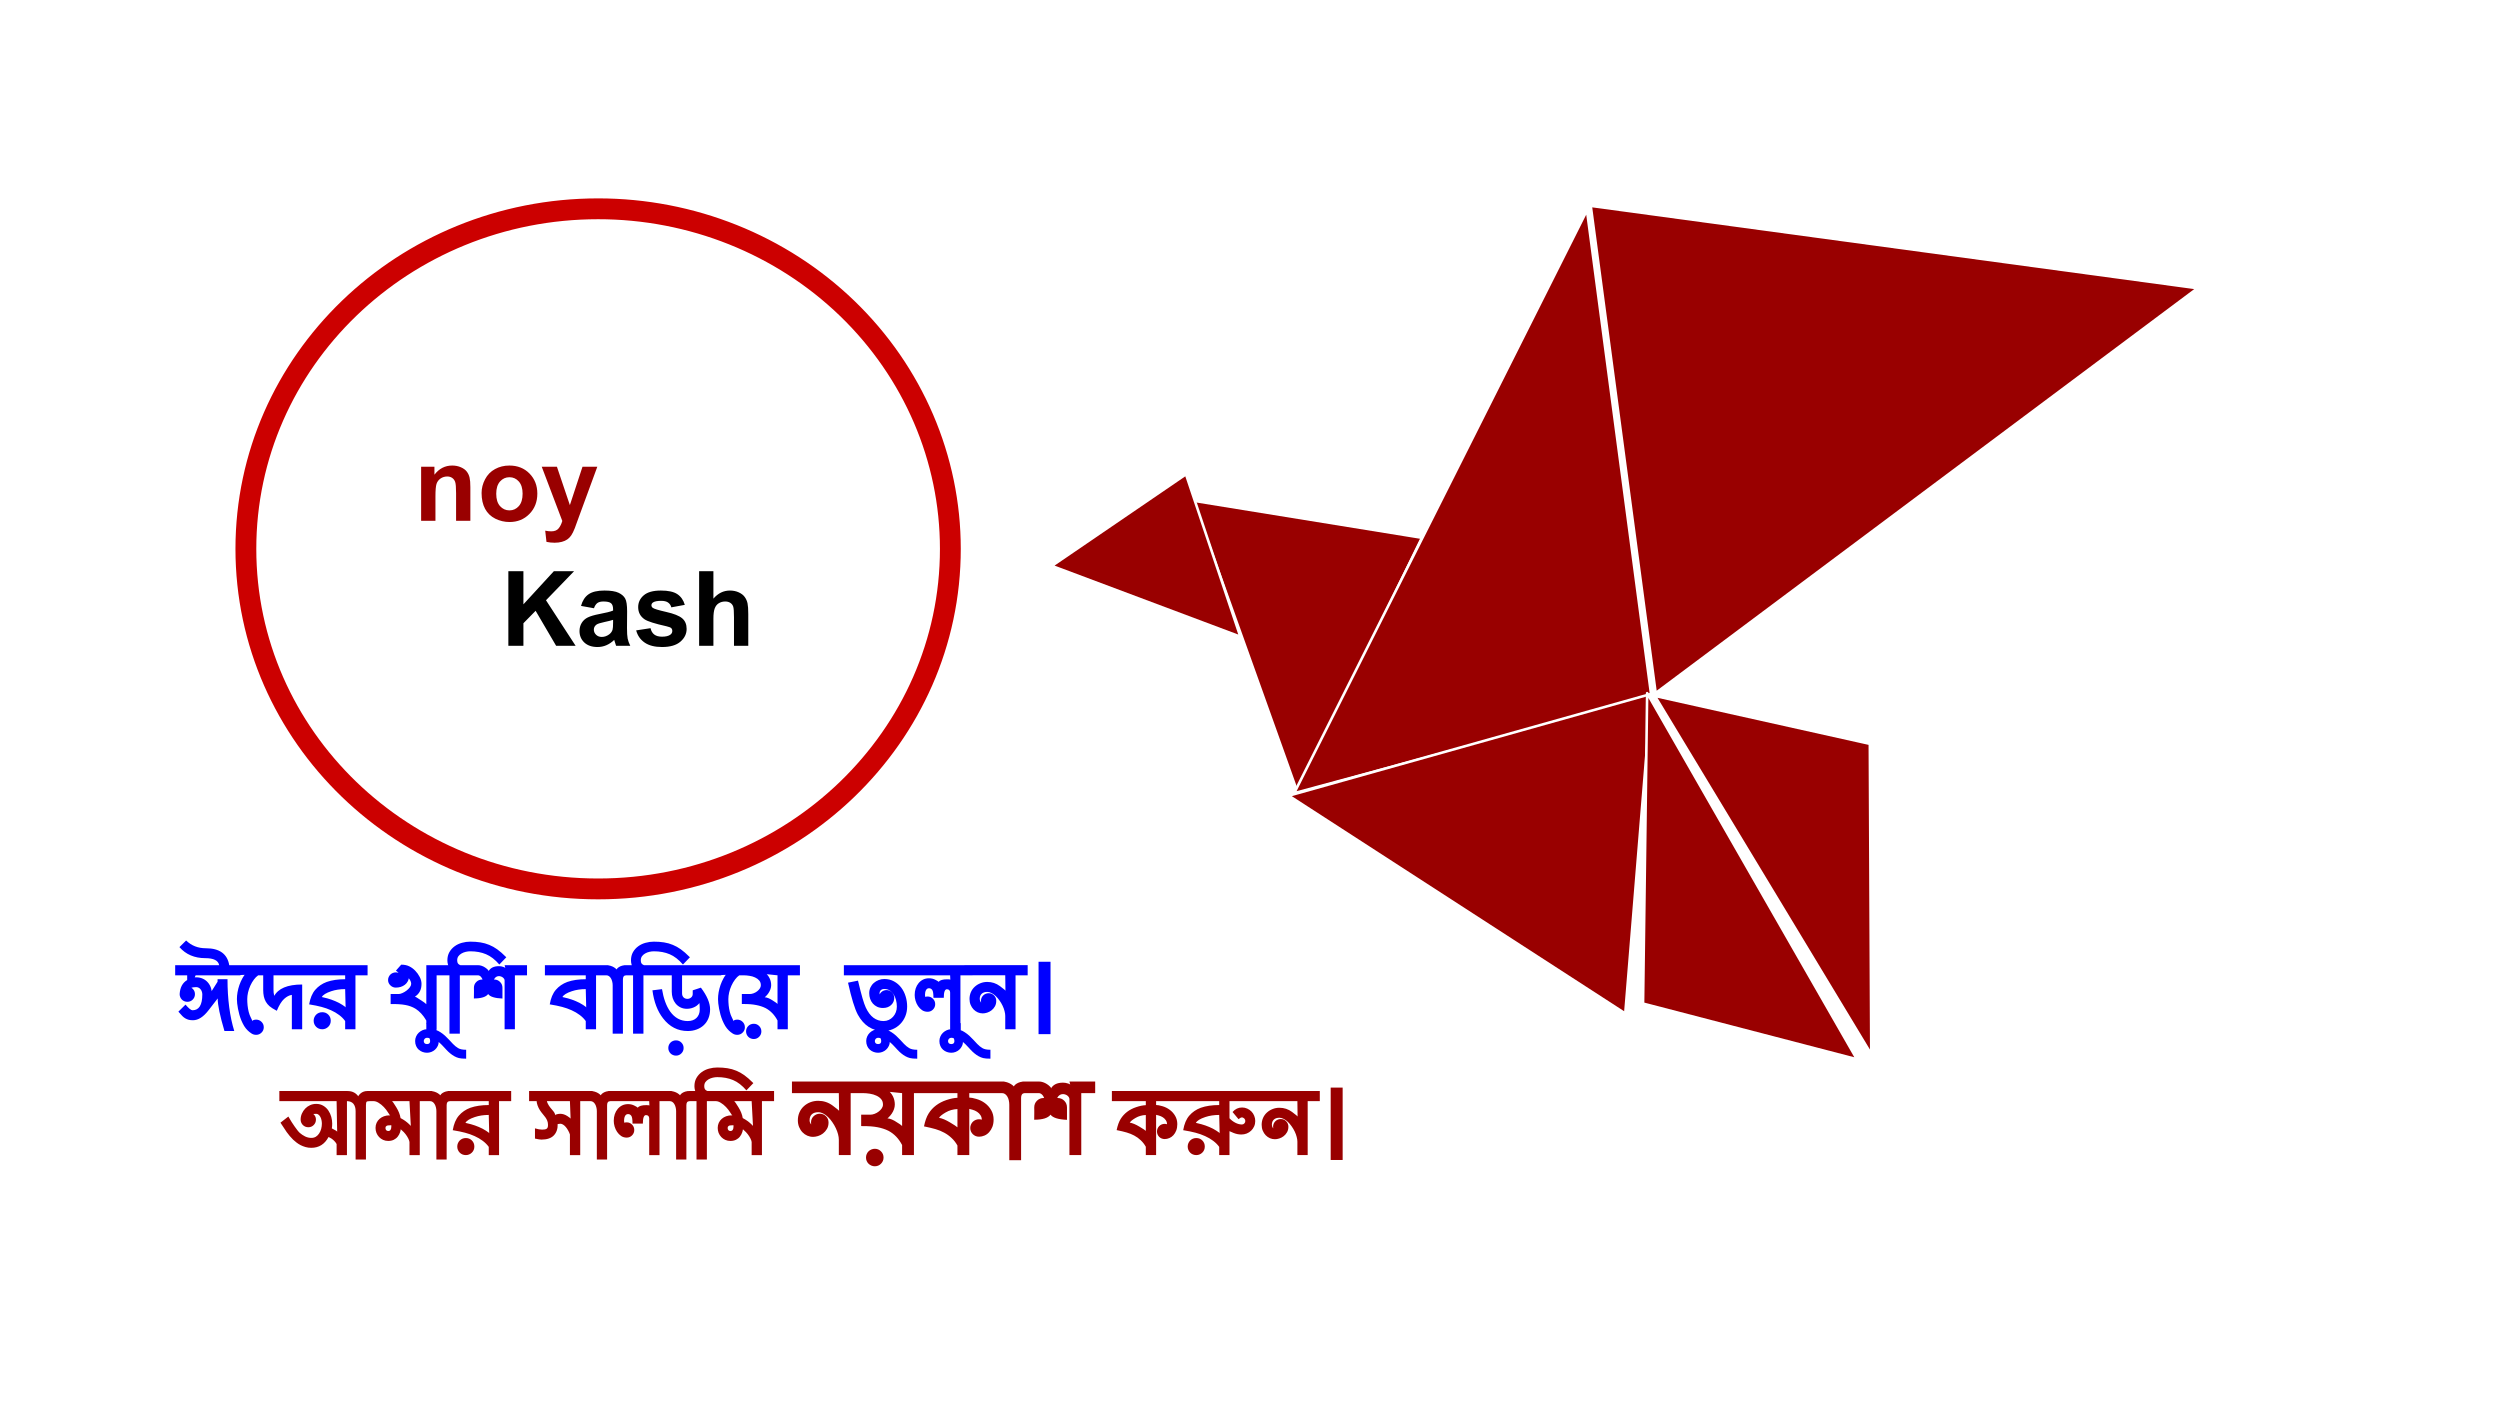 <svg version="1.1" viewBox="0.0 0.0 960.0 540.0" fill="none" stroke="none" stroke-linecap="square" stroke-miterlimit="10" xmlns:xlink="http://www.w3.org/1999/xlink" xmlns="http://www.w3.org/2000/svg"><rect x="0.0" y="0.0" width="960.0" height="540.0" fill="#808080" stroke="none"/><clipPath id="g26d42c8df2b_0_0.0"><path d="m0 0l960.0 0l0 540.0l-960.0 0l0 -540.0z" clip-rule="nonzero"/></clipPath><g clip-path="url(#g26d42c8df2b_0_0.0)"><path fill="#ffffff" d="m0 0l960.0 0l0 540.0l-960.0 0z" fill-rule="evenodd"/><path fill="#000000" fill-opacity="0.0" d="m58.265 351.677l514.772 0l0 113.102l-514.772 0z" fill-rule="evenodd"/><path fill="#0000ff" d="m92.343 370.628l0 3.891l-17.219 0l-0.609 1.375q-0.016 -0.609 0.328 -0.609l0.469 0q1.422 0 2.562 0.531q1.141 0.516 1.938 1.438q0.812 0.922 1.219 2.188q0.406 1.25 0.094 1.375l2.422 -3.844l0 -0.953l3.812 0q0 11.438 2.594 19.891l-3.766 0q-2.594 -8.75 -2.594 -12.516l-3.453 4.469q-2.984 3.906 -6.031 3.906q-0.938 0 -1.641 -0.172q-0.688 -0.188 -1.312 -0.547q-0.609 -0.359 -1.125 -0.875q-0.5 -0.531 -1.531 -1.703l2.734 -2.703q1.859 2.172 2.672 2.172q3.781 0 3.781 -6.078q0 -0.578 -0.188 -1.094q-0.172 -0.516 -0.484 -0.891q-0.312 -0.391 -0.75 -0.609q-0.422 -0.219 -0.953 -0.219q-1.438 0 -1.922 0.359q0.312 -0.172 0.891 0.594q0.578 0.766 0.578 1.75q0 1.234 -0.859 2.094q-0.844 0.844 -2.062 0.844q-0.594 0 -1.141 -0.219q-0.547 -0.219 -0.953 -0.625q-0.391 -0.422 -0.625 -0.938q-0.234 -0.531 -0.234 -1.172q0.109 -1.922 0.828 -3.266q0.719 -1.344 2.062 -2.141l0 -1.812l-4.609 0.016l0 -3.906l16.891 0q-0.5 -2.703 -5.328 -2.703q-6.203 0 -9.922 -4.234l2.562 -2.547q3.062 2.984 7.594 2.984q7.859 0 8.969 6.5l4.312 0zm8.896 0l0 3.891l-2.094 0q-0.812 0.531 -1.625 1.609q-0.812 1.078 -1.391 2.359q-0.578 1.281 -0.891 2.641q-0.297 1.344 -0.297 2.516q0 1.156 0.125 2.453q0.141 1.297 0.438 2.484q0.312 1.188 0.797 2.141q0.484 0.953 0.625 1.438q-0.078 -0.281 0.406 -0.453q0.5 -0.172 1.016 -0.172q1.219 0 2.078 0.859q0.859 0.844 0.859 2.078q0 1.203 -0.859 2.047q-0.859 0.859 -2.078 0.859q-0.984 0 -1.781 -0.531q-0.797 -0.516 -1.422 -1.125q-0.781 -0.75 -1.391 -1.734q-0.594 -1.0 -1.062 -2.109q-0.453 -1.109 -0.781 -2.266q-0.312 -1.172 -0.531 -2.266q-0.203 -1.094 -0.312 -2.062q-0.094 -0.969 -0.094 -1.641q0 -1.25 0.234 -2.625q0.25 -1.391 0.719 -2.766q0.484 -1.391 1.203 -2.672q0.719 -1.281 0.906 -1.234l-4.922 0.172l0 -3.891l12.125 0zm18.768 0l0 3.891l-14.984 0l0 5.484q0 1.328 0.203 1.984q0.219 0.656 -0.031 0.641q2.359 -4.578 10.844 -4.578l0 17.188l-3.969 0l0 -13.203q-1.5 0.203 -2.984 1.562q-1.484 1.359 -2.797 4.547q-1.938 -1.016 -2.812 -1.781q-0.859 -0.766 -1.391 -1.688q-0.531 -0.938 -0.781 -2.062q-0.234 -1.125 -0.234 -2.484l0 -5.609l-2.938 0l0 -3.891l21.875 0zm21.143 0l0 3.891l-4.656 0l0 20.719l-3.953 0l0 -3.156q-0.891 -1.25 -2.297 -2.312q-1.406 -1.062 -3.125 -1.828q-1.719 -0.781 -3.672 -1.297q-1.938 -0.516 -4.734 -0.969q0.594 -3.562 2.344 -5.594q1.75 -2.031 4.406 -3.016q2.984 -1.047 7.078 -1.047l0 -1.5l-15.688 0l0 -3.891l24.297 0zm-8.438 16.25l-0.172 -7.062q-2.922 0 -5.344 0.812q-2.953 0.984 -3.609 2.234q0.547 0.078 2.109 0.516q1.578 0.438 3.031 1.062q1.469 0.609 2.75 1.438q1.297 0.828 1.234 1.0zm-5.703 5.078q0 0.703 -0.25 1.297q-0.234 0.578 -0.703 1.031q-0.453 0.453 -1.047 0.703q-0.594 0.25 -1.25 0.25q-0.719 0 -1.328 -0.25q-0.594 -0.25 -1.047 -0.703q-0.438 -0.453 -0.688 -1.031q-0.25 -0.594 -0.25 -1.297q0 -0.688 0.25 -1.266q0.25 -0.594 0.688 -1.047q0.453 -0.453 1.047 -0.703q0.609 -0.25 1.328 -0.25q1.375 0 2.312 0.938q0.938 0.938 0.938 2.328z" fill-rule="nonzero"/><path fill="#0000ff" d="m172.316 370.628l0 3.891l-4.656 0l0 20.719l-3.953 0l0 -3.344q-0.875 -1.531 -1.938 -2.672q-1.062 -1.156 -2.297 -1.922q-1.688 -1.0 -3.828 -1.391q-2.141 -0.406 -5.641 -0.359l0 -3.844l3.078 0q0.594 0 1.438 -0.375q0.859 -0.375 1.625 -0.969q0.781 -0.609 1.266 -1.281q0.484 -0.688 0.484 -1.281q0 -0.422 -0.172 -0.875q-0.156 -0.453 -0.453 -0.875q-0.297 -0.438 -0.688 -0.781q-0.375 -0.359 -0.062 -0.75q0.5 -0.016 0.5 0.484q0 1.0 -0.422 1.797q-0.406 0.797 -1.125 1.344q-0.719 0.547 -1.609 0.828q-0.891 0.266 -1.891 0.266q-1.172 0 -2.062 -0.859q-0.891 -0.859 -0.891 -2.062q0 -0.594 0.234 -1.125q0.234 -0.531 0.625 -0.938q0.406 -0.406 0.938 -0.625q0.547 -0.234 1.156 -0.234q0.938 0 1.656 0.516q0.734 0.5 0.375 1.016q-0.531 -0.078 -0.531 -0.375q0 -0.859 -1.438 -1.828l2.031 -2.297q1.812 0 3.094 0.641q1.281 0.625 2.297 1.688q1.031 1.062 1.719 2.406q0.688 1.328 0.688 2.641q0 3.312 -2.516 4.891q0.25 0.031 2.109 1.281q1.875 1.188 2.25 1.641l0 -14.984l8.609 0zm6.688 32.484l0 3.422q-1.875 0 -2.781 -0.234q-0.906 -0.234 -1.75 -0.703q-0.844 -0.469 -1.609 -1.109q-0.766 -0.625 -1.469 -1.391q-0.438 -0.469 -0.953 -1.031q-0.516 -0.562 -1.062 -1.109q-0.531 -0.531 -1.062 -0.953q-0.531 -0.406 -0.469 -0.953q0.531 -0.141 0.594 0.078q0.047 0.219 0.047 0.609q0 1.094 -0.406 1.938q-0.406 0.844 -1.047 1.406q-0.656 0.578 -1.438 0.875q-0.797 0.297 -1.625 0.297q-0.875 0 -1.688 -0.297q-0.828 -0.297 -1.484 -0.875q-0.656 -0.578 -1.016 -1.422q-0.375 -0.844 -0.375 -1.922q0 -0.891 0.375 -1.734q0.359 -0.828 1.0 -1.438q0.625 -0.594 1.453 -0.969q0.828 -0.375 1.766 -0.375l0 0.359l-0.359 -2.688l3.969 0l0 2.719q0.562 0.141 1.5 0.75q0.953 0.609 1.781 1.359q0.844 0.766 1.578 1.578q0.734 0.828 1.453 1.562q0.938 0.984 1.984 1.609q1.047 0.641 3.094 0.641zm-13.828 -3.375q0 -0.312 -0.094 -0.625q-0.094 -0.312 -0.156 -0.406q-0.125 -0.062 -0.375 -0.141q-0.25 -0.062 -0.578 -0.062q-0.547 0 -0.891 0.391q-0.359 0.406 -0.359 0.844q0 0.547 0.312 0.859q0.312 0.328 0.938 0.328q0.594 0 0.906 -0.297q0.297 -0.297 0.297 -0.891zm29.242 -32.141l-2.672 2.781q-2.453 -2.844 -5.109 -3.953q-2.656 -1.125 -6.062 -1.125q-0.812 0 -1.719 0.203q-0.891 0.203 -1.641 0.641q-0.734 0.422 -1.203 1.062q-0.453 0.641 -0.453 1.578q0 0.812 0.312 1.219q0.312 0.406 0.906 0.625l4.453 0l0 3.891l-4.656 0l0 22.422l-3.984 0l0 -22.422l-3.406 0l0 -3.891l3.453 0.406q-0.406 0.125 -0.625 -0.672q-0.219 -0.797 -0.219 -1.578q0 -1.797 0.766 -3.156q0.781 -1.359 2.031 -2.266q1.25 -0.906 2.812 -1.328q1.578 -0.438 3.172 -0.438q2.109 0 3.891 0.281q1.797 0.281 3.391 0.953q1.609 0.656 3.062 1.703q1.469 1.031 3.5 3.062zm7.957 3.031l0 3.891l-4.656 0l0 20.719l-3.953 0l0 -18.75q0 -0.312 -0.188 -0.594q-0.172 -0.297 -0.5 -0.547q-0.312 -0.25 -0.719 -0.375q-0.391 -0.141 -0.734 -0.141q-0.469 0 -0.859 0.172q-0.375 0.172 -0.672 0.5q-0.281 0.328 -0.469 0.766q-0.172 0.422 -0.547 0.281q-0.016 -0.406 0.703 -0.406q1.328 0 2.234 0.922q0.922 0.906 0.922 2.234l0 4.141q-4.422 -0.188 -5.484 -1.734q-1.266 1.703 -5.484 1.703q0.031 -1.734 0.031 -2.328l0 -0.938q0 -0.344 -0.016 -0.5q0 -0.172 0 -0.344q0 -1.328 0.922 -2.234q0.922 -0.922 2.25 -0.922q0.688 0 0.734 0.438q-0.391 0.125 -0.562 -0.359q-0.172 -0.5 -0.453 -0.875q-0.266 -0.391 -0.609 -0.609q-0.344 -0.219 -0.719 -0.219l-5.469 0l0 -3.891l5.469 0q0.703 0 1.375 0.234q0.688 0.219 1.281 0.609q0.594 0.375 1.094 0.875q0.5 0.484 0.219 0.766q1.031 -2.109 4.109 -2.109q0.812 0 1.672 0.297q0.859 0.281 0.781 0.594l-0.312 -1.266l8.609 0z" fill-rule="nonzero"/><path fill="#0000ff" d="m233.54 370.628l0 3.891l-4.656 0l0 20.719l-3.953 0l0 -3.156q-0.891 -1.25 -2.297 -2.312q-1.406 -1.062 -3.125 -1.828q-1.719 -0.781 -3.672 -1.297q-1.938 -0.516 -4.734 -0.969q0.594 -3.562 2.344 -5.594q1.75 -2.031 4.406 -3.016q2.984 -1.047 7.078 -1.047l0 -1.5l-15.688 0l0 -3.891l24.297 0zm-8.438 16.25l-0.172 -7.062q-2.922 0 -5.344 0.812q-2.953 0.984 -3.609 2.234q0.547 0.078 2.109 0.516q1.578 0.438 3.031 1.062q1.469 0.609 2.75 1.438q1.297 0.828 1.234 1.0zm17.758 -16.25l0 3.891l-2.406 0q-0.703 0.031 -0.984 0.438q-0.266 0.406 -0.266 1.125l0 20.859l-3.938 0l0 -18.578q0 -0.766 -0.188 -1.469q-0.172 -0.719 -0.5 -1.25q-0.328 -0.547 -0.766 -0.828q-0.422 -0.297 -0.984 -0.297l-2.422 0l0 -3.891l2.422 0q0.875 0 1.641 0.25q0.766 0.234 1.359 0.609q0.594 0.375 1.0 0.828q0.422 0.438 -0.062 0.797q-0.328 -0.953 0.844 -1.719q1.172 -0.766 2.797 -0.766l2.453 0zm22.063 -3.031l-2.672 2.781q-2.453 -2.844 -5.109 -3.953q-2.656 -1.125 -6.063 -1.125q-0.812 0 -1.719 0.203q-0.891 0.203 -1.641 0.641q-0.734 0.422 -1.203 1.062q-0.453 0.641 -0.453 1.578q0 0.812 0.312 1.219q0.312 0.406 0.906 0.625l4.453 0l0 3.891l-4.656 0l0 22.422l-3.984 0l0 -22.422l-3.406 0l0 -3.891l3.453 0.406q-0.406 0.125 -0.625 -0.672q-0.219 -0.797 -0.219 -1.578q0 -1.797 0.766 -3.156q0.781 -1.359 2.031 -2.266q1.25 -0.906 2.812 -1.328q1.578 -0.438 3.172 -0.438q2.109 0 3.891 0.281q1.797 0.281 3.391 0.953q1.609 0.656 3.062 1.703q1.469 1.031 3.5 3.062zm12.066 3.031l0 3.891l-15.078 0l0 6.906q0 0.531 0.156 0.938q0.172 0.391 0.438 0.656q0.266 0.266 0.641 0.406q0.391 0.141 0.812 0.141q0.422 0 0.797 -0.141q0.375 -0.156 0.656 -0.406q0.297 -0.25 0.438 -0.578q0.156 -0.328 0.156 -0.75l0 -1.406q0.844 -0.266 1.391 -0.453q0.547 -0.203 1.75 -0.578q3.531 4.688 3.531 8.312q0 1.875 -0.625 3.438q-0.625 1.547 -1.781 2.641q-1.156 1.094 -2.734 1.672q-1.578 0.594 -3.438 0.594q-5.75 0 -9.5 -4.891q-3.188 -4.078 -4.062 -10.734l3.672 -0.453q0.891 5.406 3.125 8.578q2.641 3.672 6.766 3.672q1.078 0 1.922 -0.312q0.844 -0.312 1.422 -0.875q0.594 -0.578 0.922 -1.375q0.344 -0.812 0.344 -1.891q0 -1.719 -0.203 -2.969q0.328 0.281 -0.266 0.906q-0.594 0.625 -1.312 1.016q-0.703 0.375 -1.516 0.594q-0.797 0.203 -1.609 0.203q-1.422 0 -2.516 -0.547q-1.094 -0.547 -1.844 -1.469q-0.75 -0.922 -1.125 -2.094q-0.359 -1.172 -0.359 -2.469l0 -6.281l-9.375 0l0 -3.891l28.406 0zm-14.484 31.812q0 1.203 -0.859 2.062q-0.844 0.859 -2.078 0.859q-0.594 0 -1.156 -0.234q-0.547 -0.219 -0.953 -0.641q-0.391 -0.406 -0.609 -0.922q-0.219 -0.516 -0.219 -1.125q0 -0.625 0.219 -1.156q0.219 -0.516 0.625 -0.938q0.406 -0.406 0.953 -0.625q0.562 -0.219 1.141 -0.219q1.234 0 2.078 0.844q0.859 0.859 0.859 2.094zm23.48 -31.812l0 3.891l-2.094 0q-0.812 0.531 -1.625 1.609q-0.812 1.078 -1.391 2.359q-0.578 1.281 -0.891 2.641q-0.297 1.344 -0.297 2.516q0 1.156 0.125 2.453q0.141 1.297 0.438 2.484q0.312 1.188 0.797 2.141q0.484 0.953 0.625 1.438q-0.078 -0.281 0.406 -0.453q0.5 -0.172 1.016 -0.172q1.219 0 2.078 0.859q0.859 0.844 0.859 2.078q0 1.203 -0.859 2.047q-0.859 0.859 -2.078 0.859q-0.984 0 -1.781 -0.531q-0.797 -0.516 -1.422 -1.125q-0.781 -0.75 -1.391 -1.734q-0.594 -1.0 -1.062 -2.109q-0.453 -1.109 -0.781 -2.266q-0.312 -1.172 -0.531 -2.266q-0.203 -1.094 -0.312 -2.062q-0.094 -0.969 -0.094 -1.641q0 -1.25 0.234 -2.625q0.25 -1.391 0.719 -2.766q0.484 -1.391 1.203 -2.672q0.719 -1.281 0.906 -1.234l-4.922 0.172l0 -3.891l12.125 0zm21.189 0l0 3.891l-4.656 0l0 20.719l-3.953 0l0 -3.359q-1.672 -3.203 -4.547 -4.75q-0.844 -0.422 -1.766 -0.719q-0.906 -0.297 -1.922 -0.484q-1.0 -0.203 -2.172 -0.297q-1.172 -0.094 -3.297 -0.094l0 -3.828l3.078 0q0.656 0 1.422 -0.281q0.766 -0.281 1.391 -0.766q0.625 -0.484 1.016 -1.078q0.391 -0.594 0.391 -1.234q0 -1.109 -0.609 -1.828q-0.609 -0.719 -1.594 -1.172q-0.969 -0.469 -2.203 -0.641q-1.219 -0.188 -2.281 -0.188l-2.594 0l0 -3.891l24.297 0zm-8.609 14.906l0 -11.016l-4.828 -0.5q0.359 -0.344 0.906 0.297q0.562 0.641 0.875 1.328q0.328 0.672 0.469 1.359q0.141 0.672 0.141 1.328q0 0.734 -0.281 1.531q-0.281 0.797 -0.766 1.516q-0.469 0.703 -1.141 1.328q-0.656 0.625 -0.953 0.281q1.25 -0.234 3.016 0.766q2.203 1.312 2.562 1.781zm-6.203 10.531q0 1.203 -0.859 2.062q-0.844 0.859 -2.078 0.859q-0.594 0 -1.156 -0.234q-0.547 -0.219 -0.953 -0.641q-0.391 -0.406 -0.609 -0.922q-0.219 -0.516 -0.219 -1.125q0 -0.625 0.219 -1.141q0.219 -0.531 0.625 -0.938q0.406 -0.422 0.953 -0.641q0.562 -0.219 1.141 -0.219q1.234 0 2.078 0.859q0.859 0.844 0.859 2.078z" fill-rule="nonzero"/><path fill="#0000ff" d="m348.343 386.518q0 2.016 -0.703 3.734q-0.703 1.719 -1.953 2.984q-1.234 1.266 -2.891 1.969q-1.656 0.703 -3.531 0.703q-6.422 0 -9.875 -6.312q-1.781 -3.359 -3.75 -12.25l3.828 -0.781q1.047 4.375 1.734 6.766q0.703 2.375 1.25 3.547q1.234 2.656 2.953 3.938q1.719 1.266 3.859 1.266q1.094 0 2.016 -0.422q0.938 -0.438 1.625 -1.188q0.703 -0.766 1.094 -1.766q0.391 -1.016 0.391 -2.188q0 -1.297 -0.328 -2.531q-0.312 -1.234 -0.922 -2.172q-0.609 -0.953 -1.516 -1.5q-0.891 -0.547 -2.062 -0.547q-0.844 0 -1.328 0.469q-0.484 0.469 -0.484 1.156q0 0.641 0.234 1.125q0.25 0.469 0.125 1.062q-0.594 0.094 -0.594 -0.469q0 -0.594 0.219 -1.125q0.219 -0.547 0.625 -0.953q0.406 -0.406 0.953 -0.625q0.547 -0.219 1.141 -0.219q0.672 0 1.203 0.266q0.547 0.25 0.922 0.672q0.391 0.406 0.594 0.938q0.219 0.516 0.219 1.047q0 1.734 -1.219 2.844q-1.203 1.109 -3.125 1.109q-1.219 0 -2.203 -0.453q-0.969 -0.469 -1.656 -1.234q-0.688 -0.781 -1.047 -1.812q-0.359 -1.031 -0.359 -2.172q0 -1.219 0.469 -2.219q0.484 -1.016 1.297 -1.719q0.812 -0.719 1.844 -1.109q1.031 -0.406 2.172 -0.406q2.109 0 3.75 0.922q1.656 0.906 2.766 2.391q1.125 1.484 1.688 3.375q0.578 1.875 0.578 3.891zm4.016 -15.891l0 3.891l-28.312 0l0 -3.891l28.312 0zm-0.141 32.484l0 3.422q-1.875 0 -2.781 -0.234q-0.906 -0.234 -1.75 -0.703q-0.844 -0.469 -1.609 -1.109q-0.766 -0.625 -1.469 -1.391q-0.438 -0.469 -0.953 -1.031q-0.516 -0.562 -1.062 -1.109q-0.531 -0.531 -1.062 -0.953q-0.531 -0.406 -0.469 -0.953q0.531 -0.141 0.594 0.078q0.047 0.219 0.047 0.609q0 1.094 -0.406 1.938q-0.406 0.844 -1.047 1.406q-0.656 0.578 -1.438 0.875q-0.797 0.297 -1.625 0.297q-0.875 0 -1.688 -0.297q-0.828 -0.297 -1.484 -0.875q-0.656 -0.578 -1.016 -1.422q-0.375 -0.844 -0.375 -1.922q0 -0.891 0.375 -1.734q0.359 -0.828 1.0 -1.438q0.625 -0.594 1.453 -0.969q0.828 -0.375 1.766 -0.375l0 0.359l-0.359 -2.688l3.969 0l0 2.719q0.562 0.141 1.5 0.75q0.953 0.609 1.781 1.359q0.844 0.766 1.578 1.578q0.734 0.828 1.453 1.562q0.938 0.984 1.984 1.609q1.047 0.641 3.094 0.641zm-13.828 -3.375q0 -0.312 -0.094 -0.625q-0.094 -0.312 -0.156 -0.406q-0.125 -0.062 -0.375 -0.141q-0.25 -0.062 -0.578 -0.062q-0.547 0 -0.891 0.391q-0.359 0.406 -0.359 0.844q0 0.547 0.312 0.859q0.312 0.328 0.938 0.328q0.594 0 0.906 -0.297q0.297 -0.297 0.297 -0.891zm35.072 -29.109l0 3.891l-4.656 0l0 20.719l-3.953 0l0 -14.094q0 -0.609 -0.328 -0.938q-0.312 -0.328 -0.922 -0.328q-1.188 0 -1.188 3.266l-3.969 0q0 -2.359 -0.469 -3.0q-0.469 -0.656 -1.234 -0.656q-0.406 0 -0.688 0.188q-0.266 0.172 -0.469 0.531q-0.188 0.344 -0.297 0.844q-0.094 0.484 -0.094 0.969q0 0.453 0.094 0.766q0.094 0.297 -0.25 0.609q-0.172 -0.422 0.234 -0.578q0.422 -0.156 0.938 -0.156q1.203 0 2.047 0.859q0.859 0.844 0.859 2.078q0 1.219 -0.859 2.078q-0.844 0.844 -2.047 0.844q-1.203 0 -2.141 -0.625q-0.922 -0.641 -1.547 -1.578q-0.625 -0.938 -0.953 -2.047q-0.328 -1.109 -0.328 -2.203q0 -1.375 0.391 -2.531q0.391 -1.156 1.125 -2.031q0.734 -0.875 1.734 -1.359q1.016 -0.484 2.25 -0.484q1.297 0 2.375 0.547q1.094 0.531 1.312 0.812q0.797 -0.969 3.281 -0.969q1.109 0 1.219 0.141l-0.078 -1.672l-15.688 0l0 -3.891l24.297 0zm6.863 32.484l0 3.422q-1.875 0 -2.781 -0.234q-0.906 -0.234 -1.75 -0.703q-0.844 -0.469 -1.609 -1.109q-0.766 -0.625 -1.469 -1.391q-0.438 -0.469 -0.953 -1.031q-0.516 -0.562 -1.062 -1.109q-0.531 -0.531 -1.062 -0.953q-0.531 -0.406 -0.469 -0.953q0.531 -0.141 0.594 0.078q0.047 0.219 0.047 0.609q0 1.094 -0.406 1.938q-0.406 0.844 -1.047 1.406q-0.656 0.578 -1.438 0.875q-0.797 0.297 -1.625 0.297q-0.875 0 -1.688 -0.297q-0.828 -0.297 -1.484 -0.875q-0.656 -0.578 -1.016 -1.422q-0.375 -0.844 -0.375 -1.922q0 -0.891 0.375 -1.734q0.359 -0.828 1.0 -1.438q0.625 -0.594 1.453 -0.969q0.828 -0.375 1.766 -0.375l0 0.359l-0.359 -2.688l3.969 0l0 2.719q0.562 0.141 1.5 0.75q0.953 0.609 1.781 1.359q0.844 0.766 1.578 1.578q0.734 0.828 1.453 1.562q0.938 0.984 1.984 1.609q1.047 0.641 3.094 0.641zm-13.828 -3.375q0 -0.312 -0.094 -0.625q-0.094 -0.312 -0.156 -0.406q-0.125 -0.062 -0.375 -0.141q-0.25 -0.062 -0.578 -0.062q-0.547 0 -0.891 0.391q-0.359 0.406 -0.359 0.844q0 0.547 0.312 0.859q0.312 0.328 0.938 0.328q0.594 0 0.906 -0.297q0.297 -0.297 0.297 -0.891zm28.129 -29.109l0 3.891l-4.656 0l0 20.719l-3.953 0l0 -5.141q0 -0.828 -0.266 -1.828q-0.25 -1.016 -0.75 -2.062q-0.5 -1.047 -1.188 -2.016q-0.672 -0.969 -1.453 -1.703q-0.766 -0.734 -1.609 -1.156q-0.828 -0.438 -1.641 -0.438q-1.359 0 -2.125 0.703q-0.766 0.688 -0.766 2.016q0 0.312 0.109 0.641q0.109 0.328 0.281 0.562q0.172 0.234 0.375 0.375q0.219 0.125 0.406 0.125q0.172 0 0.266 0q0.109 -0.016 0.25 0.594q-0.688 0.219 -0.953 -0.344q-0.266 -0.562 -0.266 -1.234q0 -0.625 0.234 -1.156q0.234 -0.531 0.625 -0.922q0.406 -0.406 0.938 -0.625q0.547 -0.234 1.156 -0.234q1.219 0 2.062 0.859q0.859 0.844 0.859 2.078q0 1.25 -0.547 2.172q-0.531 0.922 -1.312 1.5q-0.766 0.578 -1.656 0.859q-0.891 0.281 -1.656 0.281q-1.0 0 -1.922 -0.391q-0.906 -0.406 -1.625 -1.141q-0.703 -0.734 -1.125 -1.75q-0.422 -1.031 -0.422 -2.25q0 -1.422 0.531 -2.641q0.547 -1.219 1.484 -2.062q0.938 -0.859 2.172 -1.344q1.234 -0.5 2.625 -0.5q2.703 0 4.844 1.594q2.141 1.594 2.141 1.797l-0.078 -5.938l-15.688 0l0 -3.891l24.297 0z" fill-rule="nonzero"/><path fill="#0000ff" d="m403.4 397.112l-4.594 0l0 -27.797l4.594 0l0 27.797z" fill-rule="nonzero"/><path fill="#990000" d="m144.726 418.948l0 3.891l-2.781 0q-0.594 0 -0.859 0.078q-0.266 0.078 -0.359 0.188q-0.078 0.109 -0.141 0.453q-0.062 0.328 -0.062 0.844l0 20.859l-3.969 0l0 -18.578q0 -1.75 -0.828 -2.812q-0.844 -0.984 -2.375 -1.031l-0.125 0l0 20.719l-3.969 0l0 -4.203q-0.125 -0.344 -0.531 -0.828q-0.406 -0.5 -0.922 -0.922q-0.516 -0.438 -1.094 -0.719q-0.562 -0.281 -0.547 -0.281q-2.234 4.156 -6.641 4.156q-1.172 0 -2.203 -0.297q-1.031 -0.297 -1.922 -0.75q-0.891 -0.469 -1.594 -1.031q-0.703 -0.562 -1.25 -1.062q-1.344 -1.328 -2.469 -2.906q-1.109 -1.594 -2.391 -3.609l3.031 -2.359q0.781 1.359 1.312 2.188q0.531 0.812 1.094 1.625q0.562 0.812 1.094 1.484q0.531 0.672 0.891 0.984q0.891 0.781 2.031 1.359q1.156 0.562 2.406 0.562q1.0 0 1.734 -0.453q0.734 -0.453 1.25 -1.234q0.531 -0.781 0.797 -1.781q0.266 -1.0 0.266 -2.031q0 -0.594 -0.141 -1.297q-0.141 -0.703 -0.438 -1.25q-0.297 -0.562 -0.703 -0.875q-0.391 -0.328 -0.906 -0.328q-0.953 0 -1.344 0.078q0.281 -0.156 0.766 0.547q0.484 0.703 0.484 1.594q0 1.234 -0.859 2.094q-0.844 0.844 -2.062 0.844q-0.609 0 -1.156 -0.219q-0.531 -0.234 -0.938 -0.625q-0.391 -0.406 -0.625 -0.938q-0.234 -0.531 -0.234 -1.156q0 -1.219 0.484 -2.312q0.484 -1.094 1.281 -1.922q0.797 -0.828 1.875 -1.312q1.094 -0.484 2.328 -0.484q1.578 0 2.766 0.734q1.188 0.719 1.922 1.828q0.75 1.109 1.109 2.422q0.359 1.312 0.359 2.578q0 1.047 -0.141 1.844q2.109 1.047 2.047 1.312l-0.219 -11.766l-21.984 0l0 -3.891l26.203 0q2.922 0 4.406 2.469q-0.469 -0.281 -0.172 -0.719q0.312 -0.453 0.781 -0.859q0.484 -0.406 1.109 -0.641q0.641 -0.25 1.438 -0.25l3.688 0zm21.121 0l0 3.891l-4.656 0l0 20.719l-3.953 0l0 -5.031q-0.062 -0.562 -0.484 -1.391q-0.422 -0.844 -1.047 -1.641q-0.625 -0.812 -1.344 -1.406q-0.719 -0.594 -0.547 -0.719q0.172 0.328 -0.156 1.328q-0.312 0.984 -0.922 1.75q-0.594 0.766 -1.516 1.219q-0.922 0.453 -2.141 0.453q-1.078 0 -1.969 -0.406q-0.891 -0.406 -1.547 -1.094q-0.656 -0.703 -1.016 -1.594q-0.344 -0.906 -0.344 -1.906q0 -1.047 0.406 -1.953q0.422 -0.906 1.141 -1.531q0.734 -0.641 1.672 -0.984q0.953 -0.344 2.047 -0.359q0.594 0 0.594 0.281q-0.312 -0.156 -1.016 -1.312q-0.703 -1.156 -1.656 -2.156q-0.953 -1.0 -2.0 -1.625q-1.031 -0.641 -1.891 -0.641l-1.953 0l0 -3.891l24.297 0zm-8.047 14.297l-0.562 -10.406l-6.672 0q0.281 0.188 1.609 2.359q1.328 2.156 1.641 4.141q0.312 0.125 1.062 0.609q0.75 0.469 1.453 1.047q0.703 0.578 1.312 1.234q0.609 0.656 0.156 1.016zm-7.531 -1.172q0.109 0.047 -0.797 0.047q-0.328 0 -0.609 0.062q-0.266 0.047 -0.453 0.188q-0.188 0.125 -0.297 0.297q-0.094 0.172 -0.094 0.453q0 0.25 0.062 0.469q0.078 0.219 0.203 0.375q0.141 0.156 0.328 0.25q0.203 0.094 0.469 0.094q1.188 0 1.188 -1.719l0 -0.516zm24.898 -13.125l0 3.891l-2.406 0q-0.703 0.031 -0.984 0.438q-0.266 0.406 -0.266 1.125l0 20.859l-3.938 0l0 -18.578q0 -0.766 -0.188 -1.469q-0.172 -0.719 -0.5 -1.25q-0.328 -0.547 -0.766 -0.828q-0.422 -0.297 -0.984 -0.297l-2.422 0l0 -3.891l2.422 0q0.875 0 1.641 0.25q0.766 0.234 1.359 0.609q0.594 0.375 1.0 0.828q0.422 0.438 -0.062 0.797q-0.328 -0.953 0.844 -1.719q1.172 -0.766 2.797 -0.766l2.453 0zm21.125 0l0 3.891l-4.656 0l0 20.719l-3.953 0l0 -3.156q-0.891 -1.25 -2.297 -2.312q-1.406 -1.062 -3.125 -1.828q-1.719 -0.781 -3.672 -1.297q-1.938 -0.516 -4.734 -0.969q0.594 -3.562 2.344 -5.594q1.75 -2.031 4.406 -3.016q2.984 -1.047 7.078 -1.047l0 -1.5l-15.688 0l0 -3.891l24.297 0zm-8.438 16.25l-0.172 -7.062q-2.922 0 -5.344 0.812q-2.953 0.984 -3.609 2.234q0.547 0.078 2.109 0.516q1.578 0.438 3.031 1.062q1.469 0.609 2.75 1.438q1.297 0.828 1.234 1.0zm-5.703 5.078q0 0.703 -0.25 1.297q-0.234 0.578 -0.703 1.031q-0.453 0.453 -1.047 0.703q-0.594 0.25 -1.25 0.25q-0.719 0 -1.328 -0.25q-0.594 -0.25 -1.047 -0.703q-0.438 -0.453 -0.688 -1.031q-0.25 -0.594 -0.25 -1.297q0 -0.688 0.25 -1.266q0.25 -0.594 0.688 -1.047q0.453 -0.453 1.047 -0.703q0.609 -0.25 1.328 -0.25q1.375 0 2.312 0.938q0.938 0.938 0.938 2.328z" fill-rule="nonzero"/><path fill="#990000" d="m227.49 418.948l0 3.891l-4.688 0l0 20.719l-3.953 0l0 -7.922q-0.219 -0.703 -0.656 -1.484q-0.422 -0.797 -0.938 -1.391q-0.5 -0.594 -1.047 -0.922q-0.547 -0.328 -1.062 -0.328q-0.422 0 -0.734 0.094q-0.297 0.078 -0.266 -0.047q0.094 2.781 -1.469 4.422q-1.547 1.625 -4.781 1.625q-0.75 0 -2.469 -0.391l0 -3.922q1.656 0.484 2.734 0.484q0.594 0 1.031 -0.078q0.453 -0.078 0.703 -0.25q0.25 -0.188 0.391 -0.5q0.141 -0.328 0.141 -0.953q0 -0.938 -0.281 -1.625q-0.266 -0.688 -0.734 -1.328q-0.453 -0.641 -1.016 -1.281q-0.562 -0.656 -1.094 -1.469q-0.531 -0.812 -0.891 -1.828q-0.344 -1.016 -0.344 -1.625l-2.906 0l0 -3.891l24.328 0zm-8.375 10.75l-0.266 -6.859l-8.828 0q0 0.281 0.344 0.984q0.344 0.703 0.875 1.391q0.547 0.672 1.219 1.469q0.672 0.797 0.766 1.609q-0.031 -0.281 0.672 -0.438q0.703 -0.156 1.25 -0.156q1.359 0 2.719 0.875q1.375 0.859 1.25 1.125zm17.664 -10.75l0 3.891l-2.406 0q-0.703 0.031 -0.984 0.438q-0.266 0.406 -0.266 1.125l0 20.859l-3.938 0l0 -18.578q0 -0.766 -0.188 -1.469q-0.172 -0.719 -0.5 -1.25q-0.328 -0.547 -0.766 -0.828q-0.422 -0.297 -0.984 -0.297l-2.422 0l0 -3.891l2.422 0q0.875 0 1.641 0.25q0.766 0.234 1.359 0.609q0.594 0.375 1.0 0.828q0.422 0.438 -0.062 0.797q-0.328 -0.953 0.844 -1.719q1.172 -0.766 2.797 -0.766l2.453 0zm21.125 0l0 3.891l-4.656 0l0 20.719l-3.953 0l0 -14.094q0 -0.609 -0.328 -0.938q-0.312 -0.328 -0.922 -0.328q-1.188 0 -1.188 3.266l-3.969 0q0 -2.359 -0.469 -3.0q-0.469 -0.656 -1.234 -0.656q-0.406 0 -0.688 0.188q-0.266 0.172 -0.469 0.531q-0.188 0.344 -0.297 0.844q-0.094 0.484 -0.094 0.969q0 0.453 0.094 0.766q0.094 0.297 -0.25 0.609q-0.172 -0.422 0.234 -0.578q0.422 -0.156 0.938 -0.156q1.203 0 2.047 0.859q0.859 0.844 0.859 2.078q0 1.219 -0.859 2.078q-0.844 0.844 -2.047 0.844q-1.203 0 -2.141 -0.625q-0.922 -0.641 -1.547 -1.578q-0.625 -0.938 -0.953 -2.047q-0.328 -1.109 -0.328 -2.203q0 -1.375 0.391 -2.531q0.391 -1.156 1.125 -2.031q0.734 -0.875 1.734 -1.359q1.016 -0.484 2.25 -0.484q1.297 0 2.375 0.547q1.094 0.531 1.312 0.812q0.797 -0.969 3.281 -0.969q1.109 0 1.219 0.141l-0.078 -1.672l-15.688 0l0 -3.891l24.297 0zm9.32 0l0 3.891l-2.406 0q-0.703 0.031 -0.984 0.438q-0.266 0.406 -0.266 1.125l0 20.859l-3.938 0l0 -18.578q0 -0.766 -0.188 -1.469q-0.172 -0.719 -0.5 -1.25q-0.328 -0.547 -0.766 -0.828q-0.422 -0.297 -0.984 -0.297l-2.422 0l0 -3.891l2.422 0q0.875 0 1.641 0.25q0.766 0.234 1.359 0.609q0.594 0.375 1.0 0.828q0.422 0.438 -0.062 0.797q-0.328 -0.953 0.844 -1.719q1.172 -0.766 2.797 -0.766l2.453 0zm22.062 -3.031l-2.672 2.781q-2.453 -2.844 -5.109 -3.953q-2.656 -1.125 -6.062 -1.125q-0.812 0 -1.719 0.203q-0.891 0.203 -1.641 0.641q-0.734 0.422 -1.203 1.062q-0.453 0.641 -0.453 1.578q0 0.812 0.312 1.219q0.312 0.406 0.906 0.625l4.453 0l0 3.891l-4.656 0l0 22.422l-3.984 0l0 -22.422l-3.406 0l0 -3.891l3.453 0.406q-0.406 0.125 -0.625 -0.672q-0.219 -0.797 -0.219 -1.578q0 -1.797 0.766 -3.156q0.781 -1.359 2.031 -2.266q1.25 -0.906 2.812 -1.328q1.578 -0.438 3.172 -0.438q2.109 0 3.891 0.281q1.797 0.281 3.391 0.953q1.609 0.656 3.062 1.703q1.469 1.031 3.5 3.062zm7.957 3.031l0 3.891l-4.656 0l0 20.719l-3.953 0l0 -5.031q-0.062 -0.562 -0.484 -1.391q-0.422 -0.844 -1.047 -1.641q-0.625 -0.812 -1.344 -1.406q-0.719 -0.594 -0.547 -0.719q0.172 0.328 -0.156 1.328q-0.312 0.984 -0.922 1.75q-0.594 0.766 -1.516 1.219q-0.922 0.453 -2.141 0.453q-1.078 0 -1.969 -0.406q-0.891 -0.406 -1.547 -1.094q-0.656 -0.703 -1.016 -1.594q-0.344 -0.906 -0.344 -1.906q0 -1.047 0.406 -1.953q0.422 -0.906 1.141 -1.531q0.734 -0.641 1.672 -0.984q0.953 -0.344 2.047 -0.359q0.594 0 0.594 0.281q-0.312 -0.156 -1.016 -1.312q-0.703 -1.156 -1.656 -2.156q-0.953 -1.0 -2.0 -1.625q-1.031 -0.641 -1.891 -0.641l-1.953 0l0 -3.891l24.297 0zm-8.047 14.297l-0.562 -10.406l-6.672 0q0.281 0.188 1.609 2.359q1.328 2.156 1.641 4.141q0.312 0.125 1.062 0.609q0.75 0.469 1.453 1.047q0.703 0.578 1.312 1.234q0.609 0.656 0.156 1.016zm-7.531 -1.172q0.109 0.047 -0.797 0.047q-0.328 0 -0.609 0.062q-0.266 0.047 -0.453 0.188q-0.188 0.125 -0.297 0.297q-0.094 0.172 -0.094 0.453q0 0.25 0.062 0.469q0.078 0.219 0.203 0.375q0.141 0.156 0.328 0.25q0.203 0.094 0.469 0.094q1.188 0 1.188 -1.719l0 -0.516z" fill-rule="nonzero"/><path fill="#990000" d="m332.003 415.307l0 4.453l-5.344 0l0 23.797l-4.547 0l0 -5.906q0 -0.938 -0.297 -2.094q-0.297 -1.156 -0.875 -2.359q-0.562 -1.203 -1.344 -2.312q-0.766 -1.125 -1.656 -1.969q-0.891 -0.859 -1.844 -1.344q-0.953 -0.484 -1.906 -0.484q-1.562 0 -2.438 0.797q-0.875 0.797 -0.875 2.328q0 0.359 0.125 0.734q0.125 0.375 0.328 0.656q0.203 0.266 0.438 0.422q0.234 0.141 0.453 0.141q0.203 0 0.312 0q0.109 -0.016 0.297 0.703q-0.812 0.234 -1.109 -0.406q-0.297 -0.656 -0.297 -1.422q0 -0.703 0.25 -1.312q0.25 -0.609 0.719 -1.062q0.469 -0.469 1.078 -0.734q0.625 -0.266 1.328 -0.266q1.406 0 2.375 0.984q0.984 0.969 0.984 2.391q0 1.438 -0.625 2.484q-0.625 1.047 -1.516 1.734q-0.875 0.672 -1.906 0.984q-1.031 0.312 -1.891 0.312q-1.141 0 -2.203 -0.453q-1.047 -0.453 -1.859 -1.297q-0.812 -0.844 -1.297 -2.016q-0.484 -1.188 -0.484 -2.578q0 -1.641 0.609 -3.031q0.609 -1.391 1.688 -2.375q1.078 -1.0 2.5 -1.547q1.438 -0.547 3.016 -0.547q3.094 0 5.547 1.828q2.453 1.828 2.469 2.047l-0.094 -6.828l-18.0 0l0 -4.453l27.891 0zm24.296 0l0 4.453l-5.344 0l0 23.797l-4.547 0l0 -3.859q-1.906 -3.688 -5.203 -5.453q-0.984 -0.5 -2.031 -0.828q-1.047 -0.344 -2.203 -0.562q-1.156 -0.219 -2.5 -0.328q-1.344 -0.109 -3.781 -0.109l0 -4.375l3.516 0q0.781 0 1.641 -0.328q0.875 -0.328 1.594 -0.891q0.734 -0.562 1.172 -1.234q0.453 -0.672 0.453 -1.422q0 -1.281 -0.703 -2.094q-0.688 -0.828 -1.828 -1.344q-1.125 -0.531 -2.531 -0.75q-1.391 -0.219 -2.609 -0.219l-2.984 0l0 -4.453l27.891 0zm-9.891 17.109l0 -12.656l-5.531 -0.562q0.406 -0.406 1.031 0.344q0.641 0.734 1.016 1.516q0.375 0.781 0.531 1.562q0.156 0.766 0.156 1.531q0 0.844 -0.312 1.766q-0.312 0.906 -0.875 1.734q-0.547 0.812 -1.312 1.531q-0.766 0.719 -1.109 0.312q1.422 -0.266 3.484 0.891q2.516 1.5 2.922 2.031zm-7.125 12.078q0 1.391 -0.984 2.375q-0.969 0.984 -2.375 0.984q-0.672 0 -1.312 -0.266q-0.625 -0.266 -1.094 -0.719q-0.453 -0.453 -0.719 -1.062q-0.25 -0.609 -0.25 -1.312q0 -0.688 0.25 -1.297q0.25 -0.625 0.719 -1.078q0.469 -0.469 1.094 -0.719q0.641 -0.266 1.312 -0.266q1.406 0 2.375 0.984q0.984 0.969 0.984 2.375zm46.343 -29.188l0 4.453l-13.422 0l0 1.719q0.906 -0.016 2.719 0.516q1.812 0.516 3.281 1.594q1.469 1.078 2.406 2.703q0.938 1.609 0.938 3.609q0 1.578 -0.469 2.797q-0.469 1.203 -1.25 2.062q-0.766 0.859 -1.797 1.297q-1.031 0.438 -2.062 0.438q-0.703 0 -1.328 -0.25q-0.609 -0.266 -1.078 -0.719q-0.453 -0.453 -0.719 -1.047q-0.266 -0.609 -0.266 -1.328q0 -0.688 0.266 -1.312q0.266 -0.625 0.719 -1.078q0.469 -0.453 1.078 -0.703q0.625 -0.266 1.328 -0.266q0.703 0 1.297 0.266q0.594 0.266 0.312 0.859q-0.609 -0.109 -0.594 -0.344q0.016 -0.234 0.016 -0.672q0 -0.922 -0.5 -1.672q-0.484 -0.766 -1.297 -1.297q-0.797 -0.531 -1.828 -0.812q-1.031 -0.297 -1.172 -0.297l0 17.734l-4.547 0l0 -3.672q-0.891 -1.625 -2.219 -2.859q-1.312 -1.25 -2.859 -2.078q-1.547 -0.844 -3.312 -1.359q-1.766 -0.516 -4.453 -1.062q0.625 -3.094 1.766 -4.922q1.141 -1.828 2.859 -3.125q1.734 -1.312 4.016 -2.078q2.281 -0.766 4.203 -0.859l0 -1.781l-14.953 0l0 -4.453l32.922 0zm-17.969 17.594l0 -7.016q-2.484 0.094 -4.531 1.297q-2.047 1.188 -2.531 2.062q1.797 0.312 4.234 1.781q2.453 1.469 2.828 1.875zm28.645 -17.594l0 4.453l-2.766 0q-0.812 0.047 -1.125 0.531q-0.312 0.469 -0.312 1.281l0 23.938l-4.531 0l0 -21.312q0 -0.891 -0.203 -1.719q-0.188 -0.828 -0.562 -1.422q-0.375 -0.609 -0.875 -0.953q-0.5 -0.344 -1.141 -0.344l-2.781 0l0 -4.453l2.781 0q1.031 0 1.891 0.281q0.859 0.281 1.531 0.703q0.688 0.422 1.172 0.953q0.484 0.516 -0.094 0.938q-0.359 -1.109 0.984 -1.984q1.344 -0.891 3.203 -0.891l2.828 0zm24.249 0l0 4.453l-5.344 0l0 23.797l-4.547 0l0 -21.531q0 -0.344 -0.219 -0.688q-0.203 -0.344 -0.562 -0.625q-0.359 -0.281 -0.812 -0.422q-0.453 -0.156 -0.859 -0.156q-0.531 0 -0.984 0.203q-0.438 0.203 -0.781 0.578q-0.328 0.375 -0.531 0.859q-0.188 0.484 -0.609 0.328q-0.016 -0.469 0.797 -0.469q1.531 0 2.578 1.047q1.047 1.047 1.047 2.578l0 4.766q-5.094 -0.234 -6.312 -2.0q-1.438 1.953 -6.281 1.953q0.031 -2.0 0.031 -2.672l0 -1.078q0 -0.391 -0.016 -0.578q0 -0.188 0 -0.391q0 -1.531 1.047 -2.578q1.062 -1.047 2.594 -1.047q0.797 0 0.828 0.5q-0.438 0.141 -0.641 -0.422q-0.188 -0.562 -0.5 -1.0q-0.312 -0.438 -0.719 -0.688q-0.391 -0.266 -0.828 -0.266l-6.266 0l0 -4.453l6.266 0q0.812 0 1.594 0.266q0.781 0.266 1.469 0.703q0.688 0.438 1.25 1.016q0.578 0.562 0.234 0.875q1.219 -2.422 4.734 -2.422q0.938 0 1.922 0.328q1.0 0.312 0.891 0.688l-0.359 -1.453l9.891 0z" fill-rule="nonzero"/><path fill="#990000" d="m455.632 418.948l0 3.891l-11.688 0l0 1.484q0.781 -0.016 2.359 0.438q1.594 0.453 2.875 1.406q1.281 0.938 2.094 2.344q0.812 1.406 0.812 3.156q0 1.359 -0.406 2.438q-0.406 1.062 -1.094 1.812q-0.672 0.734 -1.562 1.109q-0.891 0.375 -1.797 0.375q-0.594 0 -1.141 -0.219q-0.547 -0.219 -0.953 -0.609q-0.391 -0.406 -0.625 -0.938q-0.234 -0.531 -0.234 -1.141q0 -0.609 0.234 -1.141q0.234 -0.531 0.625 -0.938q0.406 -0.406 0.938 -0.625q0.547 -0.234 1.156 -0.234q0.609 0 1.125 0.234q0.516 0.234 0.281 0.75q-0.531 -0.094 -0.516 -0.297q0.016 -0.203 0.016 -0.578q0 -0.812 -0.438 -1.469q-0.422 -0.656 -1.125 -1.125q-0.703 -0.469 -1.609 -0.719q-0.891 -0.25 -1.016 -0.25l0 15.453l-3.953 0l0 -3.203q-0.781 -1.406 -1.938 -2.484q-1.141 -1.094 -2.5 -1.812q-1.344 -0.719 -2.891 -1.172q-1.531 -0.453 -3.875 -0.922q0.562 -2.703 1.547 -4.297q1.0 -1.594 2.5 -2.734q1.5 -1.141 3.484 -1.797q1.984 -0.672 3.672 -0.75l0 -1.547l-13.031 0l0 -3.891l28.672 0zm-15.641 15.312l0 -6.094q-2.172 0.078 -3.953 1.125q-1.766 1.031 -2.203 1.797q1.578 0.266 3.703 1.547q2.141 1.281 2.453 1.625zm45.68 -15.312l0 3.891l-13.547 0l0 6.578q1.0 1.078 2.281 1.734q1.297 0.656 2.469 0.656q0.562 0 0.938 -0.391q0.391 -0.406 0.391 -0.969q0 -0.25 -0.109 -0.5q-0.094 -0.25 -0.281 -0.438q-0.188 -0.188 -0.438 -0.297q-0.234 -0.125 -0.484 -0.125q-0.484 0 -1.297 0.672l-2.297 -2.75q1.516 -1.734 3.656 -1.734q1.062 0 1.984 0.422q0.938 0.422 1.625 1.125q0.688 0.703 1.062 1.656q0.391 0.953 0.391 1.984q0 1.141 -0.438 2.094q-0.422 0.938 -1.156 1.641q-0.734 0.688 -1.703 1.078q-0.969 0.375 -2.047 0.375q-1.484 0 -2.969 -0.594q-1.484 -0.609 -1.578 -0.688l0 9.188l-3.953 0l0 -3.156q-0.891 -1.25 -2.297 -2.312q-1.406 -1.062 -3.125 -1.828q-1.719 -0.781 -3.672 -1.297q-1.938 -0.516 -4.734 -0.969q0.594 -3.562 2.344 -5.594q1.75 -2.031 4.406 -3.016q2.984 -1.047 7.078 -1.047l0 -1.5l-15.688 0l0 -3.891l33.188 0zm-17.328 16.25l-0.172 -7.062q-2.922 0 -5.344 0.812q-2.953 0.984 -3.609 2.234q0.547 0.078 2.109 0.516q1.578 0.438 3.031 1.062q1.469 0.609 2.75 1.438q1.297 0.828 1.234 1.0zm-5.703 5.078q0 0.703 -0.25 1.297q-0.234 0.578 -0.703 1.031q-0.453 0.453 -1.047 0.703q-0.594 0.25 -1.25 0.25q-0.719 0 -1.328 -0.25q-0.594 -0.25 -1.047 -0.703q-0.438 -0.453 -0.688 -1.031q-0.25 -0.594 -0.25 -1.297q0 -0.688 0.25 -1.266q0.25 -0.594 0.688 -1.047q0.453 -0.453 1.047 -0.703q0.609 -0.25 1.328 -0.25q1.375 0 2.312 0.938q0.938 0.938 0.938 2.328zm44.164 -21.328l0 3.891l-4.656 0l0 20.719l-3.953 0l0 -5.141q0 -0.828 -0.266 -1.828q-0.25 -1.016 -0.75 -2.062q-0.5 -1.047 -1.188 -2.016q-0.672 -0.969 -1.453 -1.703q-0.766 -0.734 -1.609 -1.156q-0.828 -0.438 -1.641 -0.438q-1.359 0 -2.125 0.703q-0.766 0.688 -0.766 2.016q0 0.312 0.109 0.641q0.109 0.328 0.281 0.562q0.172 0.234 0.375 0.375q0.219 0.125 0.406 0.125q0.172 0 0.266 0q0.109 -0.016 0.25 0.594q-0.688 0.219 -0.953 -0.344q-0.266 -0.562 -0.266 -1.234q0 -0.625 0.234 -1.156q0.234 -0.531 0.625 -0.922q0.406 -0.406 0.938 -0.625q0.547 -0.234 1.156 -0.234q1.219 0 2.062 0.859q0.859 0.844 0.859 2.078q0 1.25 -0.547 2.172q-0.531 0.922 -1.312 1.5q-0.766 0.578 -1.656 0.859q-0.891 0.281 -1.656 0.281q-1.0 0 -1.922 -0.391q-0.906 -0.406 -1.625 -1.141q-0.703 -0.734 -1.125 -1.75q-0.422 -1.031 -0.422 -2.25q0 -1.422 0.531 -2.641q0.547 -1.219 1.484 -2.062q0.938 -0.859 2.172 -1.344q1.234 -0.5 2.625 -0.5q2.703 0 4.844 1.594q2.141 1.594 2.141 1.797l-0.078 -5.938l-15.688 0l0 -3.891l24.297 0z" fill-rule="nonzero"/><path fill="#990000" d="m515.577 445.432l-4.594 0l0 -27.797l4.594 0l0 27.797z" fill-rule="nonzero"/><path fill="#ffffff" d="m94.417 210.761l0 0c0 -72.119 60.558 -130.583 135.26 -130.583l0 0c35.873 0 70.277 13.758 95.643 38.247c25.366 24.489 39.617 57.703 39.617 92.336l0 0c0 72.119 -60.558 130.583 -135.26 130.583l0 0c-74.702 0 -135.26 -58.464 -135.26 -130.583z" fill-rule="evenodd"/><path stroke="#cc0000" stroke-width="8.0" stroke-linejoin="round" stroke-linecap="butt" d="m94.417 210.761l0 0c0 -72.119 60.558 -130.583 135.26 -130.583l0 0c35.873 0 70.277 13.758 95.643 38.247c25.366 24.489 39.617 57.703 39.617 92.336l0 0c0 72.119 -60.558 130.583 -135.26 130.583l0 0c-74.702 0 -135.26 -58.464 -135.26 -130.583z" fill-rule="evenodd"/><path fill="#000000" fill-opacity="0.0" d="m149.885 152.588l161.953 0l0 116.346l-161.953 0z" fill-rule="evenodd"/><path fill="#990000" d="m180.619 199.988l-5.484 0l0 -10.594q0 -3.359 -0.359 -4.344q-0.344 -0.984 -1.141 -1.531q-0.781 -0.547 -1.891 -0.547q-1.438 0 -2.578 0.781q-1.125 0.781 -1.547 2.078q-0.406 1.281 -0.406 4.766l0 9.391l-5.5 0l0 -20.75l5.109 0l0 3.047q2.703 -3.516 6.828 -3.516q1.812 0 3.312 0.656q1.516 0.656 2.281 1.672q0.781 1.016 1.078 2.312q0.297 1.281 0.297 3.688l0 12.891zm4.309 -10.672q0 -2.734 1.344 -5.281q1.344 -2.562 3.812 -3.906q2.469 -1.359 5.516 -1.359q4.719 0 7.719 3.062q3.016 3.062 3.016 7.719q0 4.719 -3.047 7.812q-3.031 3.094 -7.641 3.094q-2.859 0 -5.453 -1.281q-2.578 -1.297 -3.922 -3.781q-1.344 -2.5 -1.344 -6.078zm5.625 0.297q0 3.094 1.453 4.734q1.469 1.641 3.625 1.641q2.141 0 3.594 -1.641q1.453 -1.641 1.453 -4.766q0 -3.047 -1.453 -4.688q-1.453 -1.641 -3.594 -1.641q-2.156 0 -3.625 1.641q-1.453 1.641 -1.453 4.719zm17.48 -10.375l5.828 0l4.969 14.734l4.844 -14.734l5.688 0l-7.328 19.969l-1.312 3.609q-0.719 1.828 -1.375 2.781q-0.656 0.953 -1.516 1.547q-0.844 0.594 -2.078 0.922q-1.234 0.344 -2.797 0.344q-1.594 0 -3.109 -0.328l-0.484 -4.297q1.281 0.25 2.312 0.25q1.922 0 2.828 -1.125q0.922 -1.125 1.422 -2.859l-7.891 -20.812z" fill-rule="nonzero"/><path fill="#000000" d="m195.209 247.988l0 -28.641l5.781 0l0 12.719l11.688 -12.719l7.766 0l-10.781 11.156l11.375 17.484l-7.484 0l-7.875 -13.438l-4.688 4.781l0 8.656l-5.781 0zm32.871 -14.422l-4.969 -0.891q0.828 -3.016 2.875 -4.453q2.062 -1.453 6.109 -1.453q3.672 0 5.469 0.875q1.797 0.875 2.516 2.219q0.734 1.328 0.734 4.906l-0.047 6.406q0 2.734 0.25 4.031q0.266 1.297 1.0 2.781l-5.438 0q-0.219 -0.547 -0.531 -1.625q-0.125 -0.484 -0.188 -0.641q-1.406 1.359 -3.016 2.047q-1.594 0.688 -3.406 0.688q-3.203 0 -5.062 -1.734q-1.844 -1.75 -1.844 -4.406q0 -1.75 0.844 -3.125q0.844 -1.375 2.359 -2.109q1.516 -0.734 4.359 -1.281q3.844 -0.719 5.328 -1.344l0 -0.547q0 -1.594 -0.781 -2.266q-0.781 -0.672 -2.938 -0.672q-1.469 0 -2.297 0.578q-0.812 0.578 -1.328 2.016zm7.344 4.453q-1.047 0.359 -3.344 0.844q-2.281 0.484 -2.984 0.953q-1.062 0.766 -1.062 1.938q0 1.156 0.859 2.0q0.859 0.828 2.188 0.828q1.484 0 2.828 -0.969q1.0 -0.75 1.312 -1.812q0.203 -0.703 0.203 -2.688l0 -1.094zm8.871 4.047l5.516 -0.844q0.344 1.609 1.422 2.438q1.078 0.828 3.0 0.828q2.141 0 3.203 -0.781q0.734 -0.547 0.734 -1.469q0 -0.625 -0.391 -1.031q-0.422 -0.391 -1.844 -0.719q-6.641 -1.469 -8.422 -2.672q-2.453 -1.688 -2.453 -4.672q0 -2.703 2.125 -4.531q2.125 -1.844 6.609 -1.844q4.25 0 6.312 1.391q2.078 1.391 2.859 4.109l-5.172 0.953q-0.328 -1.219 -1.266 -1.859q-0.922 -0.641 -2.641 -0.641q-2.172 0 -3.109 0.609q-0.625 0.422 -0.625 1.109q0 0.578 0.547 1.0q0.75 0.547 5.125 1.547q4.391 0.984 6.125 2.438q1.719 1.453 1.719 4.078q0 2.844 -2.391 4.906q-2.375 2.047 -7.047 2.047q-4.234 0 -6.703 -1.719q-2.469 -1.719 -3.234 -4.672zm29.652 -22.719l0 10.531q2.656 -3.109 6.344 -3.109q1.891 0 3.406 0.703q1.531 0.703 2.297 1.797q0.781 1.094 1.062 2.422q0.281 1.328 0.281 4.125l0 12.172l-5.484 0l0 -10.953q0 -3.266 -0.312 -4.141q-0.312 -0.891 -1.109 -1.406q-0.781 -0.516 -1.969 -0.516q-1.375 0 -2.453 0.672q-1.062 0.656 -1.562 2.0q-0.5 1.328 -0.5 3.953l0 10.391l-5.484 0l0 -28.641l5.484 0z" fill-rule="nonzero"/><path fill="#990000" d="m498.322 304.516l-40.126 -112.252l87.811 14.236z" fill-rule="evenodd"/><path stroke="#ffffff" stroke-width="1.0" stroke-linejoin="round" stroke-linecap="butt" d="m498.322 304.516l-40.126 -112.252l87.811 14.236z" fill-rule="evenodd"/><path fill="#990000" d="m634.145 267.543l-24.756 -186.772l-112.441 223.811z" fill-rule="evenodd"/><path stroke="#ffffff" stroke-width="1.0" stroke-linejoin="round" stroke-linecap="butt" d="m634.145 267.543l-24.756 -186.772l-112.441 223.811z" fill-rule="evenodd"/><path fill="#990000" d="m455.415 182.133l20.882 62.362l-72.409 -27.181z" fill-rule="evenodd"/><path stroke="#ffffff" stroke-width="1.0" stroke-linejoin="round" stroke-linecap="butt" d="m455.415 182.133l20.882 62.362l-72.409 -27.181z" fill-rule="evenodd"/><path fill="#990000" d="m610.842 79.045l233.012 31.637l-208.067 155.45z" fill-rule="evenodd"/><path stroke="#ffffff" stroke-width="1.0" stroke-linejoin="round" stroke-linecap="butt" d="m610.842 79.045l233.012 31.637l-208.067 155.45z" fill-rule="evenodd"/><path fill="#990000" d="m624.099 389.182l-129.228 -83.638l139.244 -39.102z" fill-rule="evenodd"/><path stroke="#ffffff" stroke-width="1.0" stroke-linejoin="round" stroke-linecap="butt" d="m624.099 389.182l-129.228 -83.638l139.244 -39.102z" fill-rule="evenodd"/><path fill="#990000" d="m632.503 266.17l-1.575 119.213l82.142 21.386z" fill-rule="evenodd"/><path stroke="#ffffff" stroke-width="1.0" stroke-linejoin="round" stroke-linecap="butt" d="m632.503 266.17l-1.575 119.213l82.142 21.386z" fill-rule="evenodd"/><path fill="#990000" d="m718.571 404.828l-0.551 -119.197l-82.567 -18.409z" fill-rule="evenodd"/><path stroke="#ffffff" stroke-width="1.0" stroke-linejoin="round" stroke-linecap="butt" d="m718.571 404.828l-0.551 -119.197l-82.567 -18.409z" fill-rule="evenodd"/></g></svg>